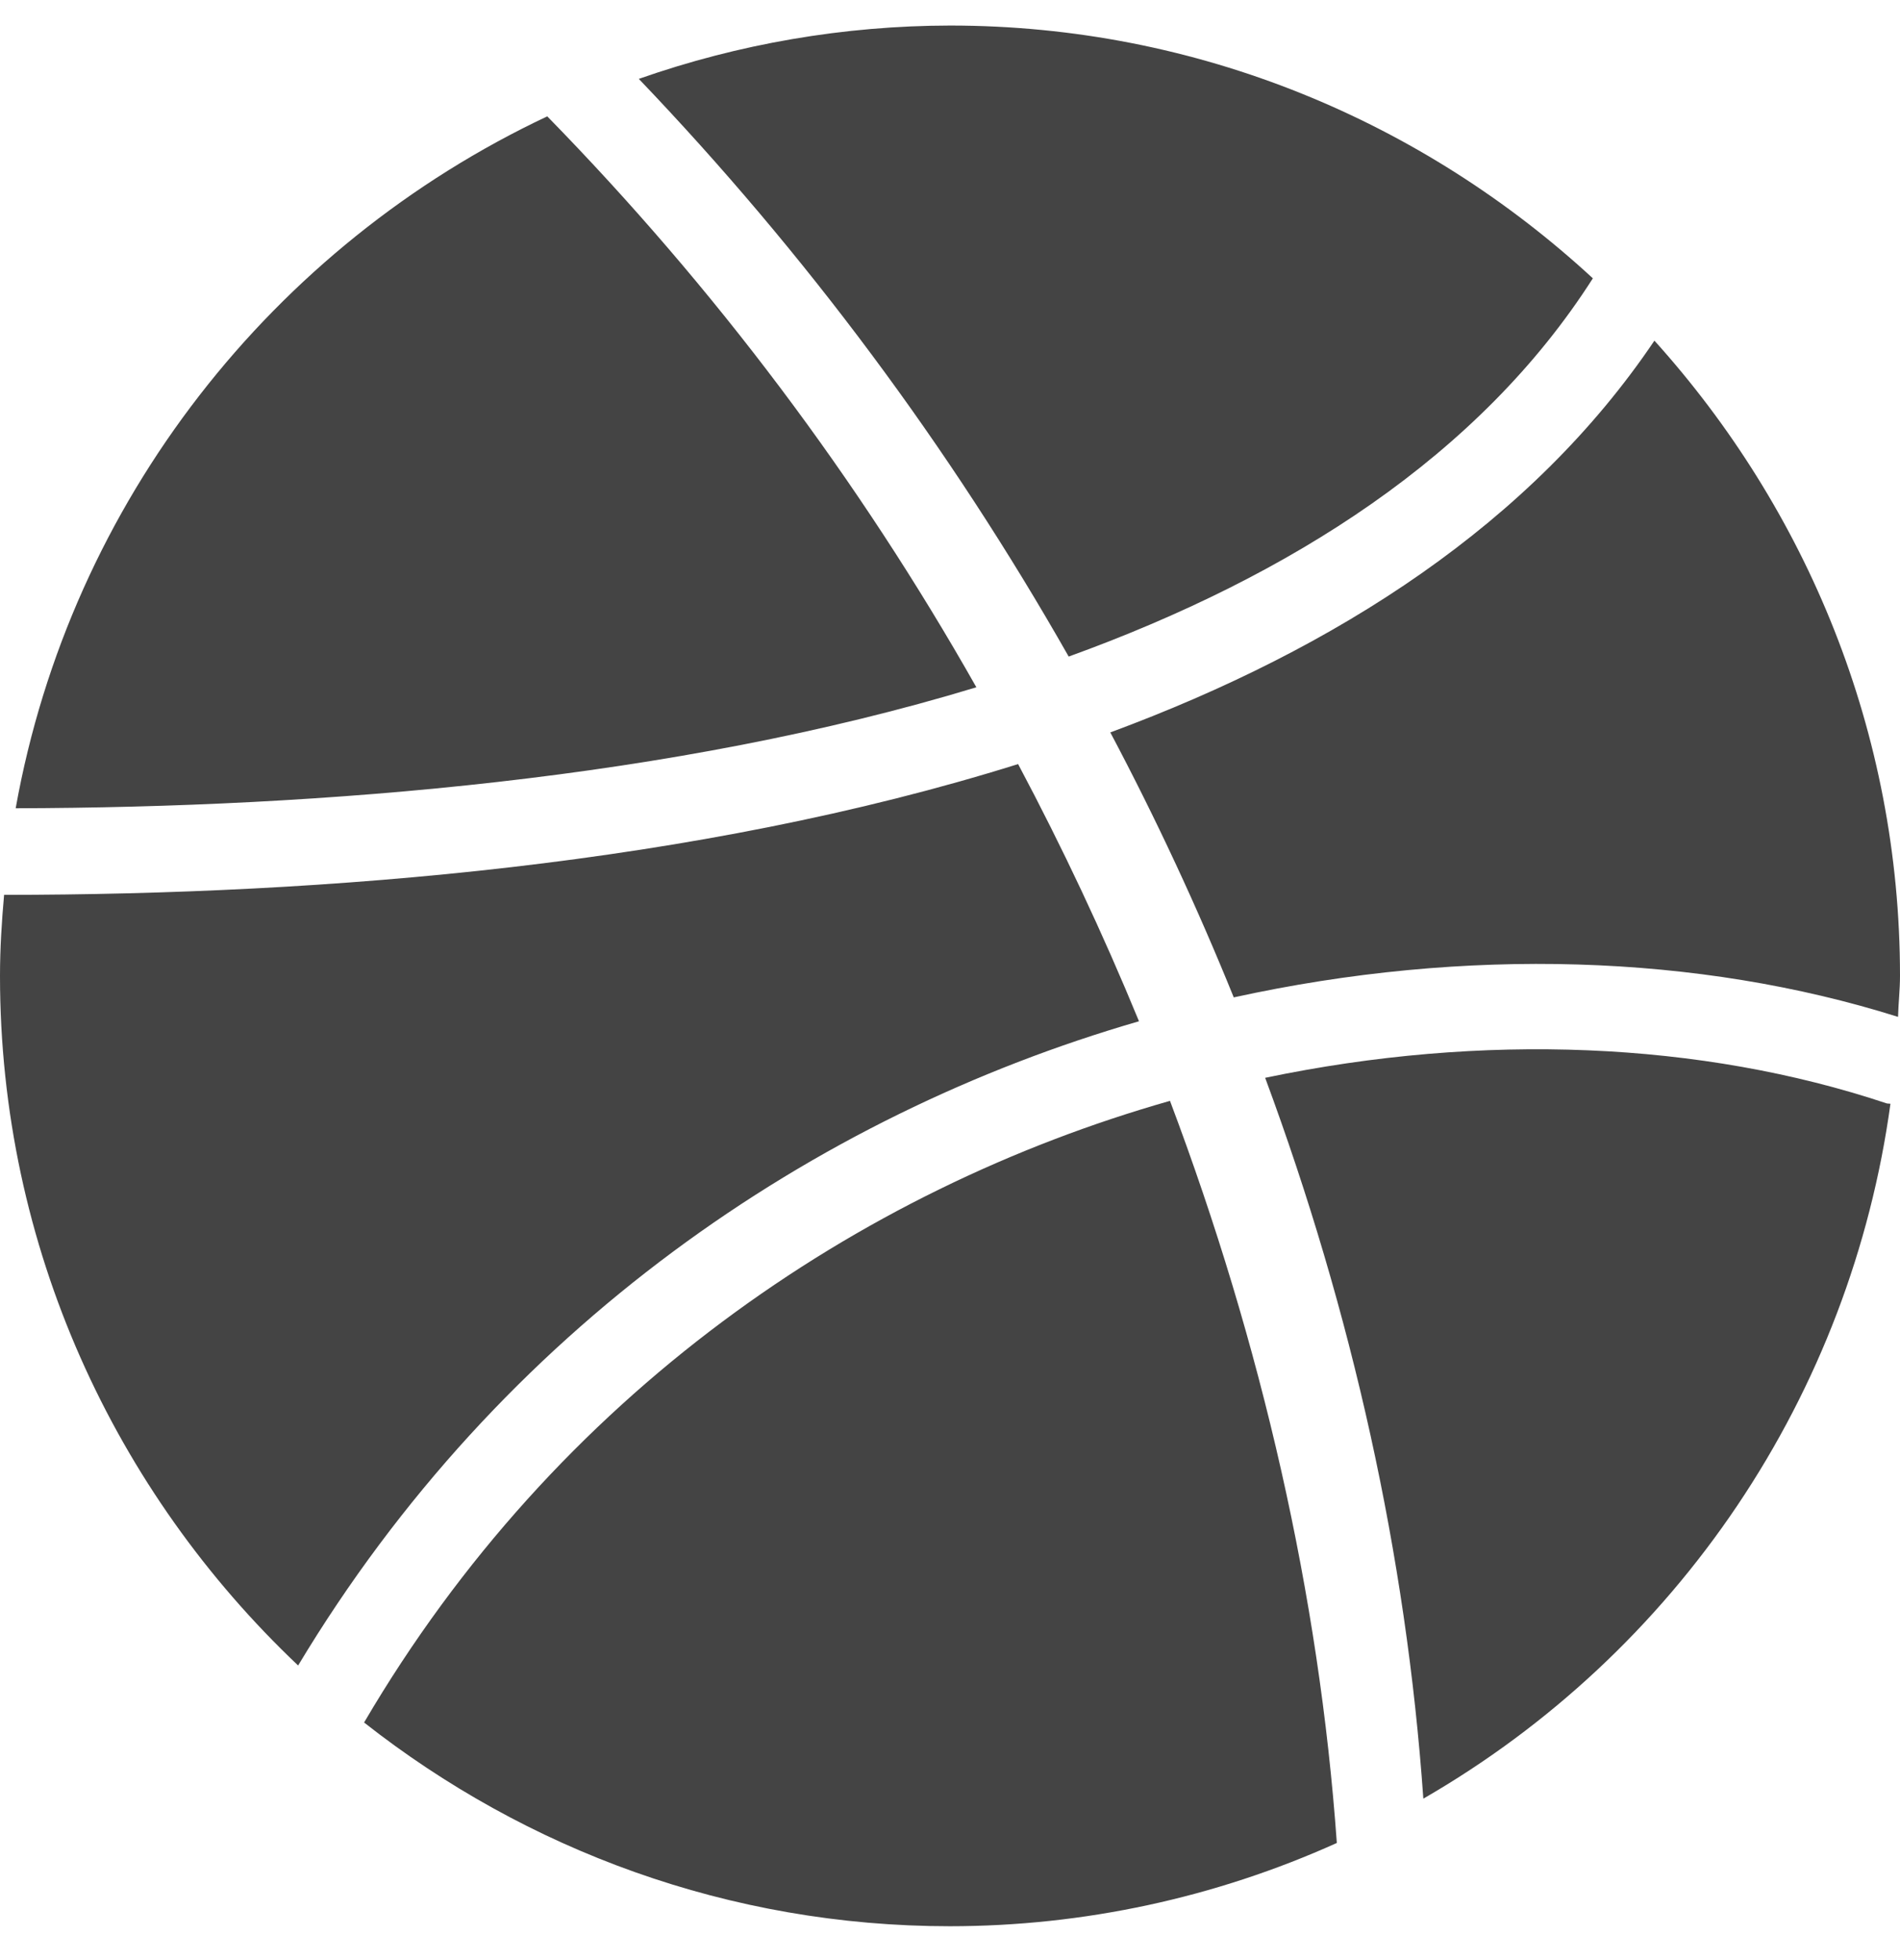 <svg width="32" height="33" viewBox="0 0 32 33" fill="none" xmlns="http://www.w3.org/2000/svg">
<g clip-path="url(#clip0_1209_22397)">
<path d="M31.967 17.12C28.605 16.062 24.685 15.936 20.779 16.792C20.163 15.271 19.469 13.782 18.7 12.331C22.528 10.914 25.796 8.803 27.864 5.735C30.424 8.574 32 12.319 32 16.43C32 16.663 31.973 16.89 31.967 17.12ZM26.827 4.686C24.924 7.666 21.749 9.696 17.999 11.054C15.995 7.526 13.563 4.26 10.759 1.328C12.443 0.737 14.215 0.433 16 0.43C20.177 0.43 23.973 2.052 26.827 4.686ZM9.217 1.959C12.032 4.837 14.462 8.068 16.444 11.571C11.343 13.119 5.432 13.595 0.264 13.608C1.189 8.439 4.6 4.134 9.217 1.959ZM0 16.43C0 15.968 0.029 15.515 0.069 15.066C5.491 15.063 11.74 14.558 17.147 12.864C17.896 14.273 18.576 15.718 19.183 17.194C13.705 18.779 8.443 22.347 5.021 28.04C1.937 25.12 0 21 0 16.43ZM6.132 29C9.376 23.472 14.448 20.028 19.705 18.534C21.247 22.622 22.219 26.864 22.515 31.028C20.467 31.951 18.246 32.429 16 32.43C12.276 32.43 8.853 31.14 6.132 29ZM23.972 30.282C23.685 26.183 22.769 22.088 21.308 18.146C24.975 17.38 28.647 17.534 31.771 18.575C31.793 18.583 31.816 18.578 31.839 18.583C31.507 21.004 30.625 23.317 29.262 25.344C27.898 27.372 26.089 29.061 23.972 30.282Z" fill="#444444"/>
</g>
<defs>
<clipPath id="clip0_1209_22397">
<rect width="32" height="32" fill="white" transform="translate(0 0.43)"/>
</clipPath>
</defs>
</svg>

